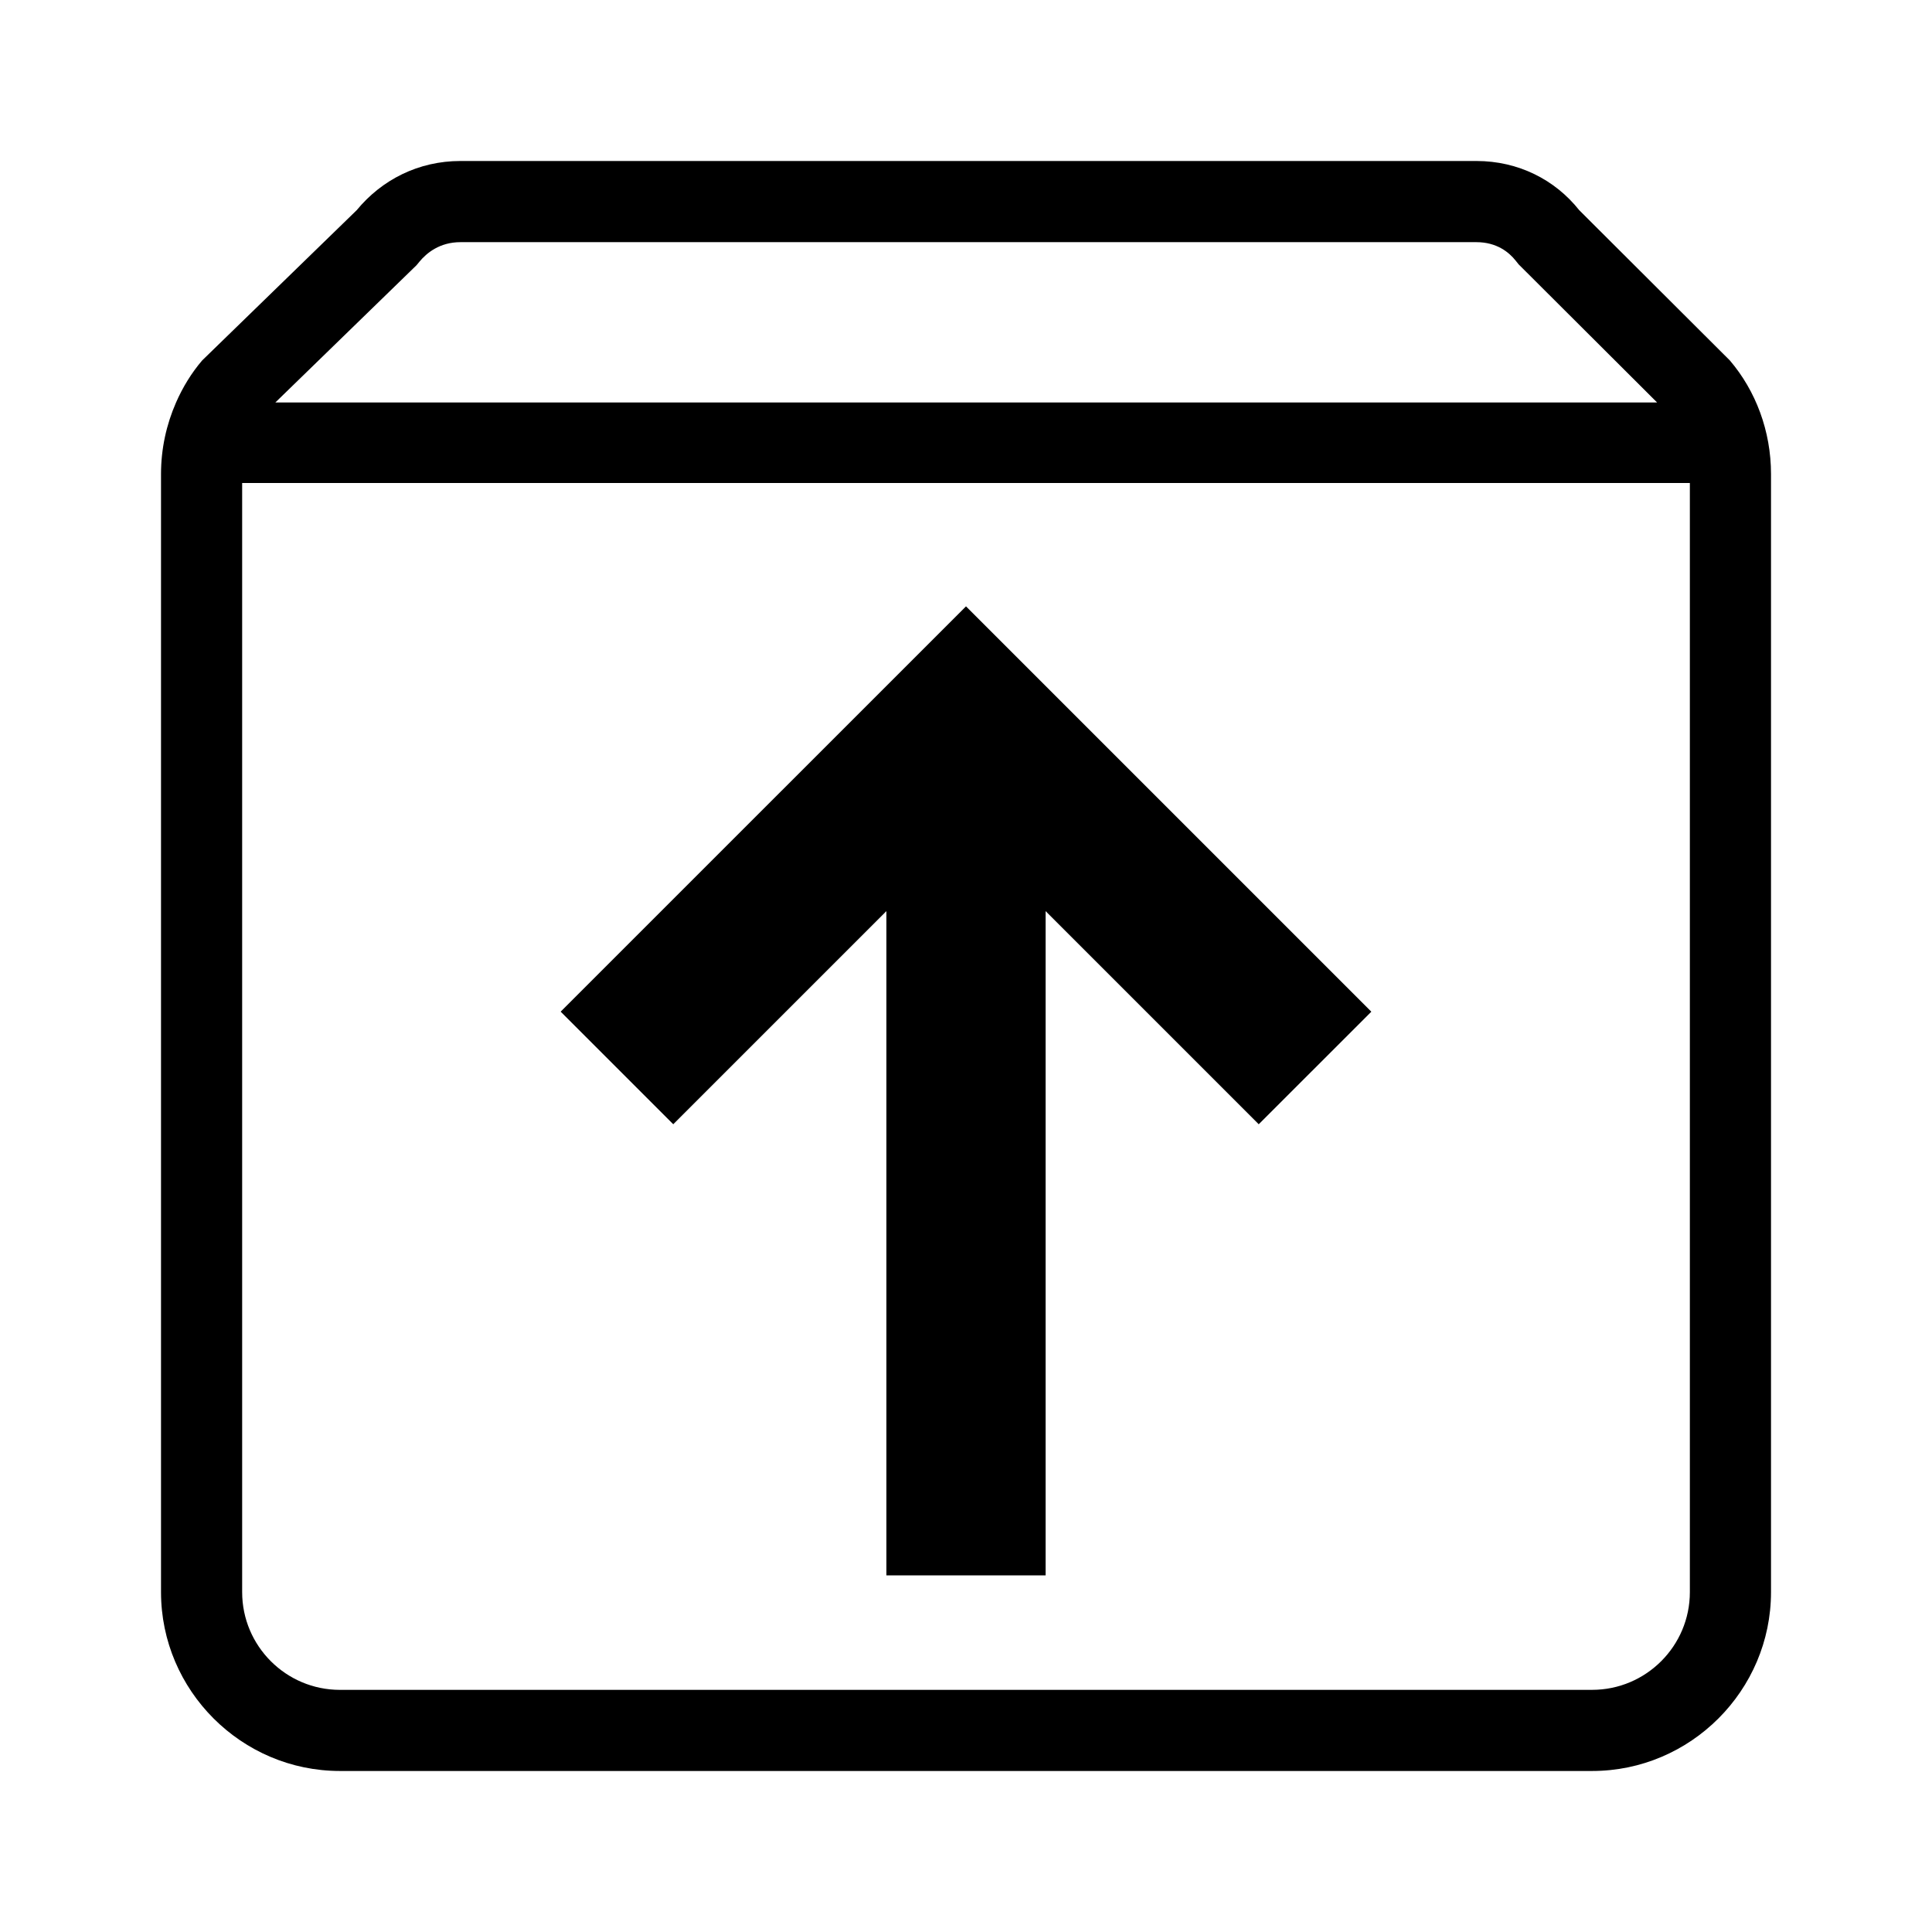 <svg xmlns="http://www.w3.org/2000/svg" viewBox="0 0 100 100">
  <path d="M76.417 8.333H23.833c-2.176 0-4.074.972-5.37 2.546l-8 7.778c-.552.647-1.003 1.383-1.351 2.176v.001c-.499 1.137-.778 2.394-.778 3.703v57.87c0 5.093 4.167 9.259 9.259 9.259h64.815c5.093 0 9.259-4.167 9.259-9.259v-57.87c0-2.222-.787-4.306-2.13-5.88l-7.797-7.778c-1.249-1.574-3.147-2.546-5.323-2.546zM14.25 20.834l7.141-6.943.167-.162.148-.179c.382-.464 1.061-1.016 2.128-1.016h52.583c1.053 0 1.688.521 2.035.958l.151.19.172.171 6.997 6.98H14.25v.001zm3.343 66.633c-2.79 0-5.059-2.27-5.059-5.059V25h74.933v57.407c0 2.79-2.27 5.059-5.059 5.059H17.593v.001z"/>
  <path d="M29.02 52.363l5.827 5.828L45.88 47.159v34.383h8.24V47.159l11.032 11.032 5.828-5.826L50 31.385"/>
</svg>
